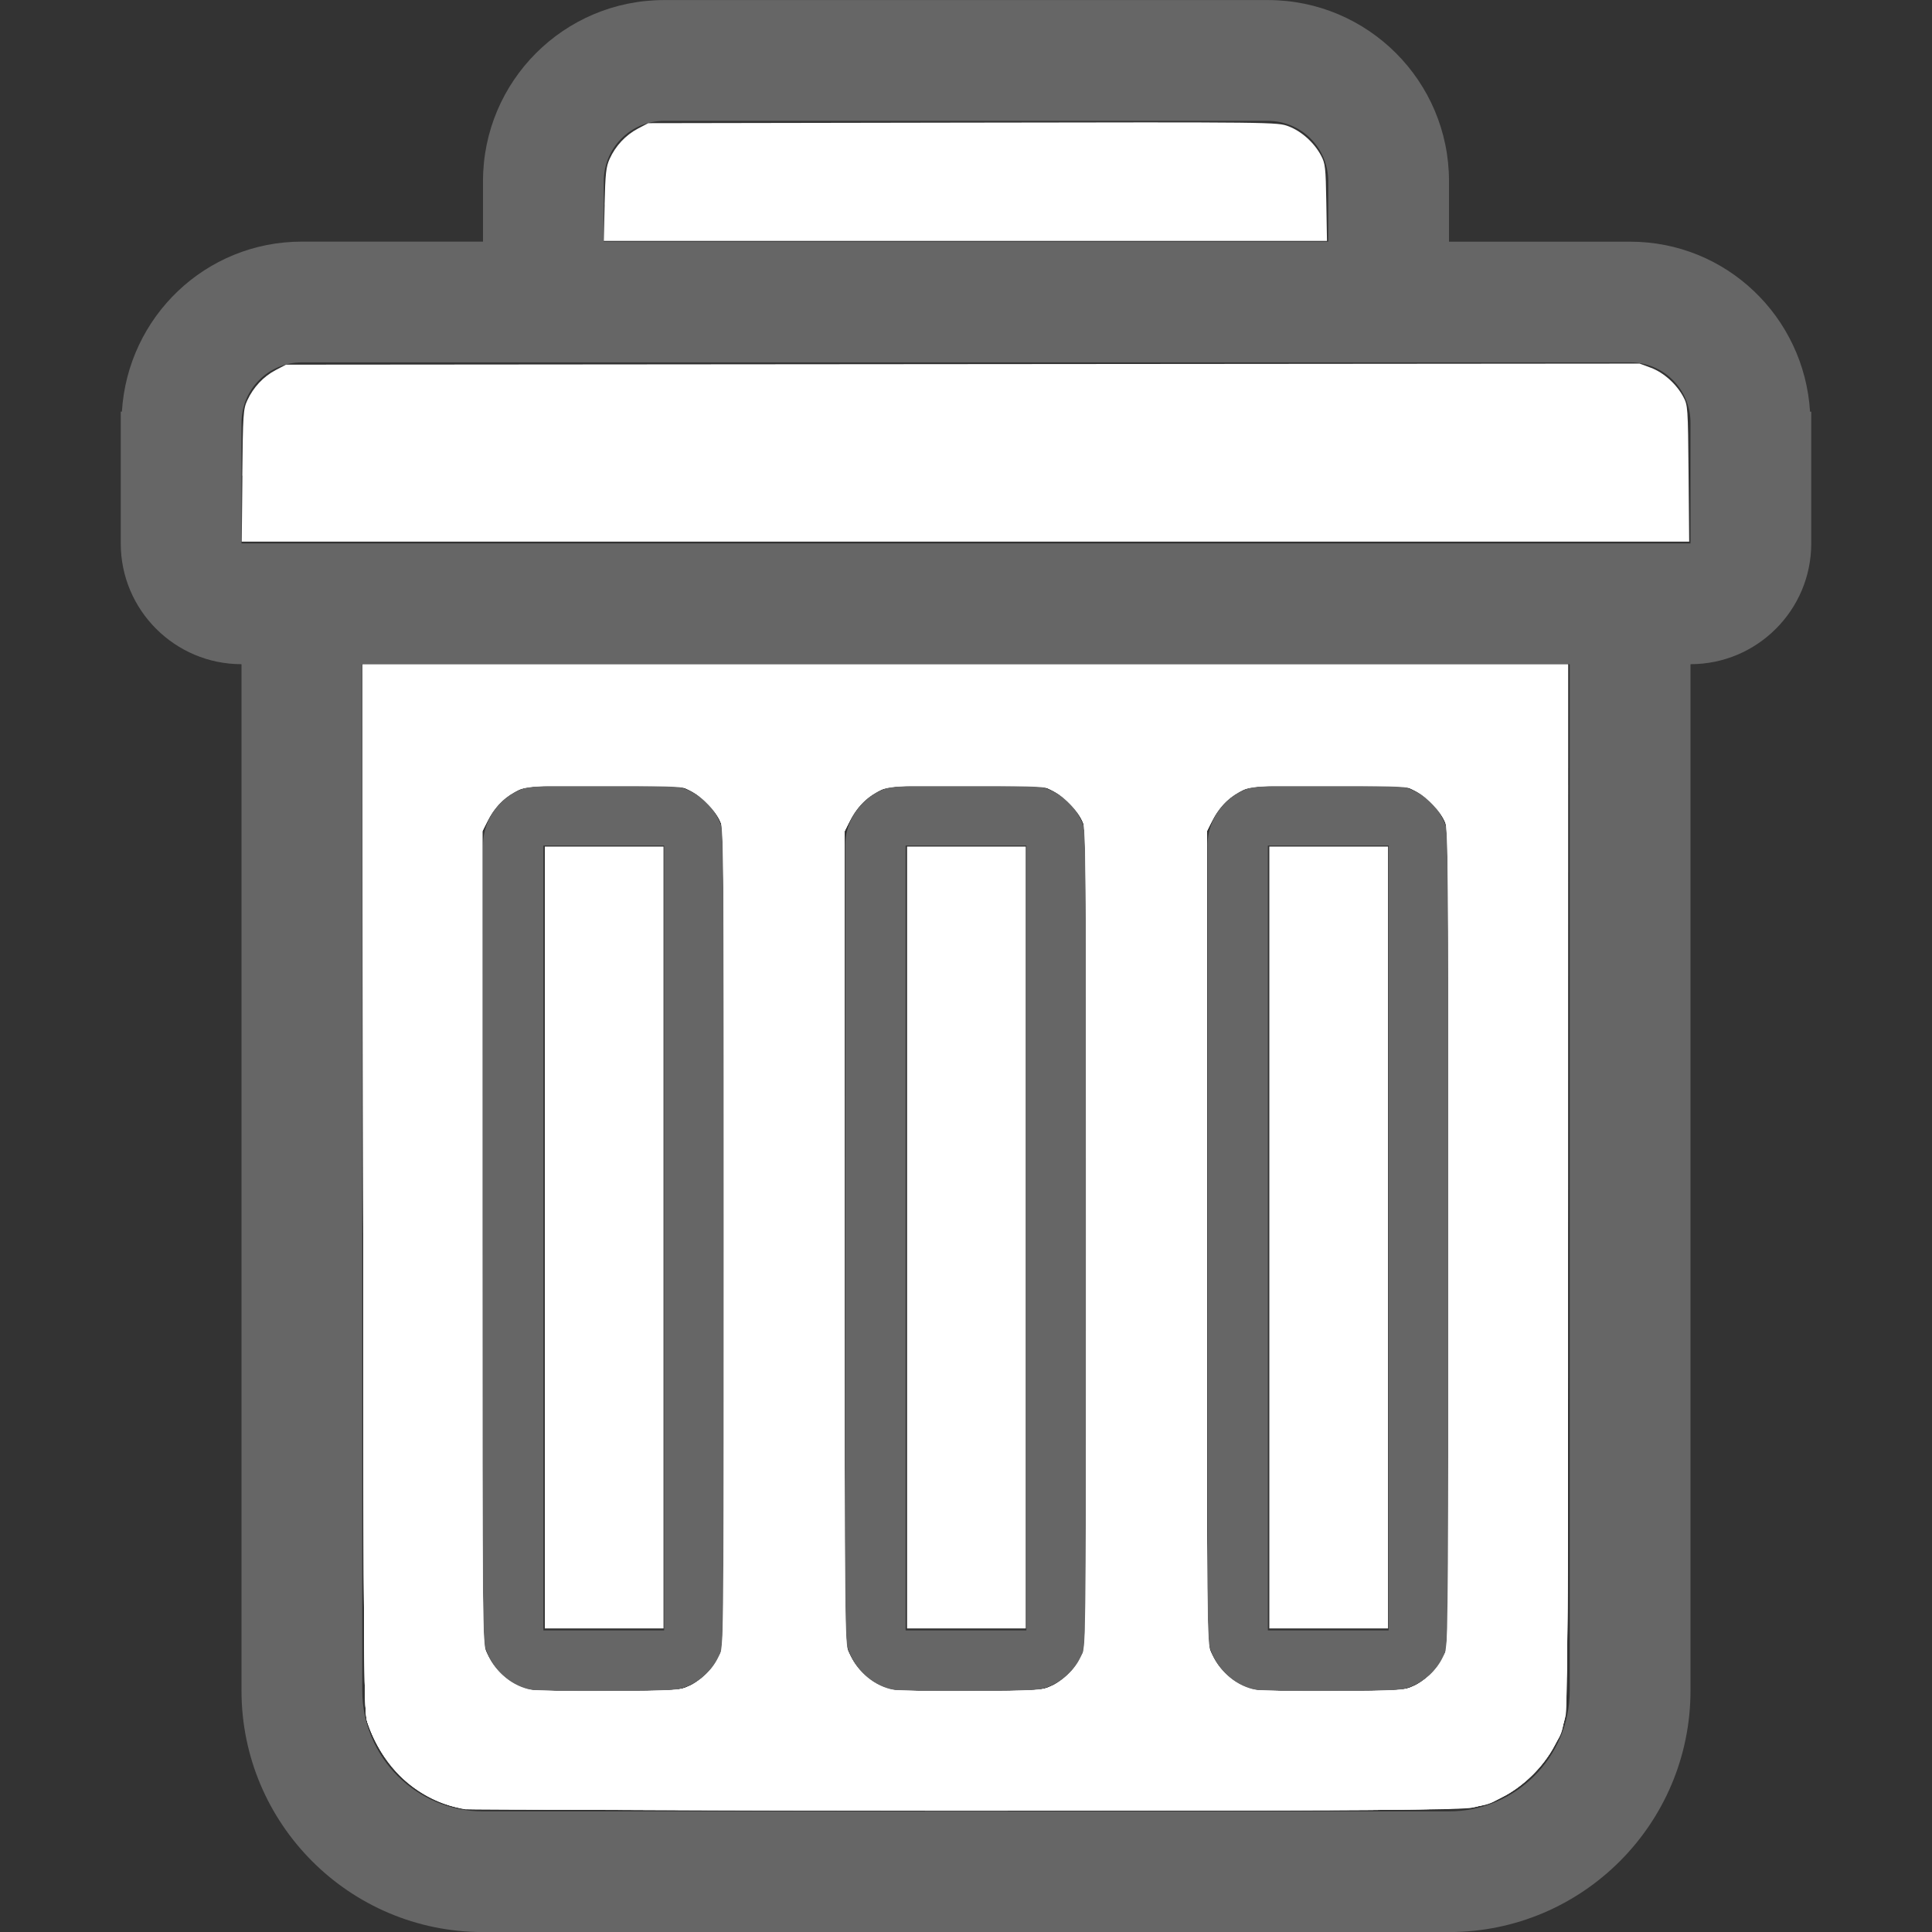 <?xml version="1.0" encoding="UTF-8" standalone="no"?>
<svg
   xmlns:dc="http://purl.org/dc/elements/1.1/"
   xmlns:cc="http://creativecommons.org/ns#"
   xmlns:rdf="http://www.w3.org/1999/02/22-rdf-syntax-ns#"
   xmlns:svg="http://www.w3.org/2000/svg"
   xmlns="http://www.w3.org/2000/svg"
   xmlns:sodipodi="http://sodipodi.sourceforge.net/DTD/sodipodi-0.dtd"
   xmlns:inkscape="http://www.inkscape.org/namespaces/inkscape"
   enable-background="new 0 0 32 32"
   height="32px"
   id="Layer_1"
   version="1.1"
   viewBox="0 0 32 32"
   width="32px"
   xml:space="preserve"
   inkscape:version="0.48.4 r9939"
   sodipodi:docname="trash.svg"
   inkscape:export-filename="/media/PrimaryLinuxHome/juri/Downloads/trash.png"
   inkscape:export-xdpi="405"
   inkscape:export-ydpi="405"><rect x="0" y="0" width="32" height="32" fill="#333333" stroke="none"/><defs
     id="defs14" /><sodipodi:namedview
     pagecolor="#ffffff"
     bordercolor="#666666"
     borderopacity="1"
     objecttolerance="10"
     gridtolerance="10"
     guidetolerance="10"
     inkscape:pageopacity="0"
     inkscape:pageshadow="2"
     inkscape:window-width="1867"
     inkscape:window-height="1056"
     id="namedview12"
     showgrid="false"
     inkscape:zoom="29.5"
     inkscape:cx="15.078458"
     inkscape:cy="20.899188"
     inkscape:window-x="53"
     inkscape:window-y="24"
     inkscape:window-maximized="1"
     inkscape:current-layer="Layer_1" /><g
     id="trash"
     style="fill:#666666"><path
       clip-rule="evenodd"
       d="M29.98,6.819c-0.096-1.57-1.387-2.816-2.98-2.816h-3v-1V3.001   c0-1.657-1.344-3-3-3H11c-1.657,0-3,1.343-3,3v0.001v1H5c-1.595,0-2.885,1.246-2.981,2.816H2v1.183v1c0,1.104,0.896,2,2,2l0,0v17   c0,2.209,1.791,4,4,4h16c2.209,0,4-1.791,4-4v-17l0,0c1.104,0,2-0.896,2-2v-1V6.819H29.98z M10,3.002c0-0.553,0.447-1,1-1h10   c0.553,0,1,0.447,1,1v1H10V3.002z M26,28.002c0,1.102-0.898,2-2,2H8c-1.103,0-2-0.898-2-2v-17h20V28.002z M28,8.001v1H4v-1V7.002   c0-0.553,0.447-1,1-1h22c0.553,0,1,0.447,1,1V8.001z"
       fill="#333333"
       fill-rule="evenodd"
       id="path4"
       style="fill:#666666" /><path
       clip-rule="evenodd"
       d="M9,28.006h2c0.553,0,1-0.447,1-1v-13c0-0.553-0.447-1-1-1H9   c-0.553,0-1,0.447-1,1v13C8,27.559,8.447,28.006,9,28.006z M9,14.005h2v13H9V14.005z"
       fill="#333333"
       fill-rule="evenodd"
       id="path6"
       style="fill:#666666" /><path
       clip-rule="evenodd"
       d="M15,28.006h2c0.553,0,1-0.447,1-1v-13c0-0.553-0.447-1-1-1h-2   c-0.553,0-1,0.447-1,1v13C14,27.559,14.447,28.006,15,28.006z M15,14.005h2v13h-2V14.005z"
       fill="#333333"
       fill-rule="evenodd"
       id="path8"
       style="fill:#666666" /><path
       clip-rule="evenodd"
       d="M21,28.006h2c0.553,0,1-0.447,1-1v-13c0-0.553-0.447-1-1-1h-2   c-0.553,0-1,0.447-1,1v13C20,27.559,20.447,28.006,21,28.006z M21,14.005h2v13h-2V14.005z"
       fill="#333333"
       fill-rule="evenodd"
       id="path10"
       style="fill:#666666" /></g><path
     style="fill:#ffffff"
     d="M 7.702,29.966 C 7.549,29.94 7.282,29.846 7.09,29.75 6.631,29.52 6.276,29.089 6.087,28.531 6.027,28.352 6.024,28.029 6.015,19.675 l -0.009,-8.669 9.983,0 9.983,0 -5.02e-4,8.619 c -5.56e-4,9.558 0.018,8.82 -0.227,9.293 -0.172,0.333 -0.529,0.684 -0.86,0.847 -0.486,0.239 0.153,0.224 -8.912,0.219 -4.503,-0.002 -8.225,-0.01 -8.271,-0.018 l 7e-7,0 z m 3.721,-2.041 c 0.107,-0.048 0.239,-0.148 0.328,-0.247 0.279,-0.311 0.257,0.333 0.247,-7.233 -0.009,-6.536 -0.011,-6.748 -0.073,-6.863 -0.125,-0.231 -0.261,-0.369 -0.468,-0.473 l -0.208,-0.104 -1.226,0 c -1.394,0 -1.428,0.005 -1.708,0.256 -0.098,0.088 -0.198,0.221 -0.246,0.327 l -0.081,0.179 0,6.73 0,6.73 0.111,0.226 c 0.128,0.26 0.301,0.416 0.563,0.508 0.155,0.054 0.295,0.06 1.376,0.052 1.187,-0.008 1.206,-0.009 1.382,-0.089 l 0,0 z m 6,0 c 0.107,-0.048 0.239,-0.148 0.328,-0.247 0.279,-0.311 0.257,0.333 0.247,-7.233 -0.009,-6.536 -0.011,-6.748 -0.073,-6.863 -0.125,-0.231 -0.261,-0.369 -0.468,-0.473 l -0.208,-0.104 -1.226,0 c -1.394,0 -1.428,0.005 -1.708,0.256 -0.098,0.088 -0.198,0.221 -0.246,0.327 l -0.081,0.179 0,6.73 0,6.73 0.111,0.226 c 0.128,0.26 0.301,0.416 0.563,0.508 0.155,0.054 0.295,0.06 1.376,0.052 1.187,-0.008 1.206,-0.009 1.382,-0.089 l 0,0 z m 6,0 c 0.107,-0.048 0.239,-0.148 0.328,-0.247 0.279,-0.311 0.257,0.333 0.247,-7.233 -0.009,-6.536 -0.011,-6.748 -0.073,-6.863 -0.125,-0.231 -0.261,-0.369 -0.468,-0.473 l -0.208,-0.104 -1.226,0 c -1.394,0 -1.428,0.005 -1.708,0.256 -0.098,0.088 -0.198,0.221 -0.246,0.327 l -0.081,0.179 0,6.73 0,6.73 0.111,0.226 c 0.128,0.26 0.301,0.416 0.563,0.508 0.155,0.054 0.295,0.06 1.376,0.052 1.187,-0.008 1.206,-0.009 1.382,-0.089 l 0,0 z"
     id="path3022"
     inkscape:connector-curvature="0" /><path
     style="fill:#ffffff"
     d="m 9.024,20.497 0,-6.475 0.983,0 0.983,0 0,6.475 0,6.475 -0.983,0 -0.983,0 0,-6.475 z"
     id="path3024"
     inkscape:connector-curvature="0" /><path
     style="fill:#ffffff"
     d="M 7.702,29.966 C 6.964,29.842 6.341,29.289 6.087,28.531 6.027,28.352 6.024,28.001 6.015,19.675 l -0.009,-8.669 9.983,0 9.983,0 -5.02e-4,8.619 c -5.56e-4,9.558 0.018,8.82 -0.227,9.293 -0.172,0.333 -0.529,0.684 -0.86,0.847 -0.486,0.239 0.153,0.224 -8.912,0.219 -4.503,-0.002 -8.225,-0.01 -8.271,-0.018 l 7e-7,0 z m 3.721,-2.041 c 0.217,-0.098 0.464,-0.361 0.524,-0.558 0.034,-0.112 0.043,-1.549 0.043,-6.887 l 0,-6.746 -0.072,-0.156 c -0.094,-0.204 -0.286,-0.392 -0.501,-0.492 -0.172,-0.08 -0.181,-0.081 -1.379,-0.081 -1.371,-3.77e-4 -1.443,0.01 -1.703,0.238 -0.088,0.077 -0.197,0.221 -0.251,0.331 l -0.095,0.194 0,6.729 c 0,6.402 0.003,6.735 0.061,6.864 0.148,0.329 0.395,0.553 0.686,0.624 0.075,0.018 0.659,0.03 1.32,0.026 1.171,-0.006 1.189,-0.007 1.365,-0.087 z m 6,0 c 0.217,-0.098 0.464,-0.361 0.524,-0.558 0.034,-0.112 0.043,-1.549 0.043,-6.887 l 0,-6.746 -0.072,-0.156 c -0.094,-0.204 -0.286,-0.392 -0.501,-0.492 -0.172,-0.08 -0.181,-0.081 -1.379,-0.081 -1.371,-3.77e-4 -1.443,0.01 -1.703,0.238 -0.088,0.077 -0.197,0.221 -0.251,0.331 l -0.095,0.194 0,6.729 c 0,6.402 0.003,6.735 0.061,6.864 0.148,0.329 0.395,0.553 0.686,0.624 0.075,0.018 0.659,0.03 1.32,0.026 1.171,-0.006 1.189,-0.007 1.365,-0.087 z m 6,0 c 0.217,-0.098 0.464,-0.361 0.524,-0.558 0.034,-0.112 0.043,-1.549 0.043,-6.887 l 0,-6.746 -0.072,-0.156 c -0.094,-0.204 -0.286,-0.392 -0.501,-0.492 -0.172,-0.08 -0.181,-0.081 -1.379,-0.081 -1.371,-3.77e-4 -1.443,0.01 -1.703,0.238 -0.088,0.077 -0.197,0.221 -0.251,0.331 l -0.095,0.194 0,6.729 c 0,6.402 0.003,6.735 0.061,6.864 0.148,0.329 0.395,0.553 0.686,0.624 0.075,0.018 0.659,0.03 1.32,0.026 1.171,-0.006 1.189,-0.007 1.365,-0.087 z"
     id="path3026"
     inkscape:connector-curvature="0" /><path
     style="fill:#ffffff"
     d="m 15.024,20.497 0,-6.475 0.983,0 0.983,0 0,6.475 0,6.475 -0.983,0 -0.983,0 0,-6.475 z"
     id="path3028"
     inkscape:connector-curvature="0" /><path
     style="fill:#ffffff"
     d="M 7.576,29.938 C 6.904,29.792 6.327,29.247 6.087,28.531 6.027,28.352 6.024,28.001 6.015,19.675 l -0.009,-8.669 9.983,0 9.983,0 -5.02e-4,8.619 c -4.4e-4,7.561 -0.007,8.645 -0.052,8.835 -0.169,0.718 -0.795,1.325 -1.524,1.478 -0.341,0.072 -16.492,0.071 -16.821,-1.36e-4 l 6e-7,-1.5e-5 z m 3.825,-2.004 c 0.224,-0.104 0.416,-0.29 0.509,-0.496 l 0.08,-0.178 0,-6.763 0,-6.763 -0.072,-0.153 C 11.834,13.401 11.636,13.197 11.448,13.096 c -0.13,-0.07 -0.182,-0.073 -1.334,-0.083 -0.8,-0.007 -1.26,0.003 -1.384,0.028 -0.249,0.052 -0.495,0.254 -0.635,0.522 l -0.105,0.201 0,6.714 c 0,6.522 0.002,6.719 0.065,6.881 0.115,0.299 0.419,0.569 0.704,0.628 0.08,0.016 0.673,0.027 1.316,0.024 1.116,-0.006 1.177,-0.009 1.326,-0.078 z m 6,0 c 0.224,-0.104 0.416,-0.29 0.509,-0.496 l 0.08,-0.178 0,-6.763 0,-6.763 -0.072,-0.153 C 17.834,13.401 17.636,13.197 17.448,13.096 c -0.13,-0.07 -0.182,-0.073 -1.334,-0.083 -0.8,-0.007 -1.26,0.003 -1.384,0.028 -0.249,0.052 -0.495,0.254 -0.635,0.522 l -0.105,0.201 0,6.714 c 0,6.522 0.002,6.719 0.065,6.881 0.115,0.299 0.419,0.569 0.704,0.628 0.08,0.016 0.673,0.027 1.316,0.024 1.116,-0.006 1.177,-0.009 1.326,-0.078 l 0,0 z m 6,0 c 0.224,-0.104 0.416,-0.29 0.509,-0.496 l 0.08,-0.178 0,-6.763 0,-6.763 -0.072,-0.153 C 23.834,13.401 23.636,13.197 23.448,13.096 c -0.13,-0.07 -0.182,-0.073 -1.334,-0.083 -0.8,-0.007 -1.26,0.003 -1.384,0.028 -0.249,0.052 -0.495,0.254 -0.635,0.522 l -0.105,0.201 0,6.714 c 0,6.522 0.002,6.719 0.065,6.881 0.115,0.299 0.419,0.569 0.704,0.628 0.08,0.016 0.673,0.027 1.316,0.024 1.116,-0.006 1.177,-0.009 1.326,-0.078 l 0,0 z"
     id="path3030"
     inkscape:connector-curvature="0" /><path
     style="fill:#ffffff"
     d="m 21.024,20.497 0,-6.475 0.983,0 0.983,0 0,6.475 0,6.475 -0.983,0 -0.983,0 0,-6.475 z"
     id="path3032"
     inkscape:connector-curvature="0" /><path
     style="fill:#ffffff"
     d="M 7.581,29.939 C 6.889,29.788 6.337,29.268 6.087,28.531 6.027,28.352 6.024,28.029 6.015,19.675 l -0.009,-8.669 9.983,0 9.983,0 0,8.609 c 0,6.177 -0.011,8.659 -0.038,8.788 -0.158,0.755 -0.781,1.376 -1.539,1.535 -0.205,0.043 -1.347,0.05 -8.424,0.048 -6.648,-0.002 -8.225,-0.011 -8.392,-0.047 z m 3.796,-1.995 c 0.221,-0.097 0.415,-0.28 0.517,-0.49 l 0.096,-0.195 0,-6.763 c 0,-6.217 -0.004,-6.773 -0.056,-6.886 -0.078,-0.171 -0.282,-0.388 -0.467,-0.497 l -0.155,-0.091 -1.305,0 -1.305,0 -0.182,0.101 c -0.202,0.112 -0.342,0.263 -0.455,0.493 l -0.075,0.153 0.001,6.729 0.001,6.729 0.071,0.157 c 0.146,0.321 0.428,0.549 0.754,0.607 0.085,0.015 0.666,0.024 1.291,0.02 0.99,-0.007 1.153,-0.015 1.269,-0.066 l 0,0 z m 6,0 c 0.221,-0.097 0.415,-0.28 0.517,-0.49 l 0.096,-0.195 0,-6.763 c 0,-6.217 -0.004,-6.773 -0.056,-6.886 -0.078,-0.171 -0.282,-0.388 -0.467,-0.497 l -0.155,-0.091 -1.305,0 -1.305,0 -0.182,0.101 c -0.202,0.112 -0.342,0.263 -0.455,0.493 l -0.075,0.153 0.001,6.729 0.001,6.729 0.071,0.157 c 0.146,0.321 0.428,0.549 0.754,0.607 0.085,0.015 0.666,0.024 1.291,0.02 0.99,-0.007 1.153,-0.015 1.269,-0.066 l -3e-6,0 z m 6,0 c 0.221,-0.097 0.415,-0.28 0.517,-0.49 l 0.096,-0.195 0,-6.763 c 0,-6.217 -0.004,-6.773 -0.056,-6.886 -0.078,-0.171 -0.282,-0.388 -0.467,-0.497 l -0.155,-0.091 -1.305,0 -1.305,0 -0.182,0.101 c -0.202,0.112 -0.342,0.263 -0.455,0.493 l -0.075,0.153 0.001,6.729 0.001,6.729 0.071,0.157 c 0.146,0.321 0.428,0.549 0.754,0.607 0.085,0.015 0.666,0.024 1.291,0.02 0.99,-0.007 1.153,-0.015 1.269,-0.066 l 0,0 z"
     id="path3034"
     inkscape:connector-curvature="0" /><path
     style="fill:#ffffff"
     d="M 4.013,7.879 C 4.024,6.852 4.029,6.776 4.096,6.631 4.196,6.415 4.362,6.237 4.564,6.131 l 0.173,-0.091 11.21,-0.009 11.21,-0.009 0.186,0.069 c 0.212,0.079 0.424,0.269 0.537,0.48 0.076,0.142 0.078,0.172 0.088,1.273 l 0.01,1.127 -11.987,0 -11.987,0 0.011,-1.093 z"
     id="path3036"
     inkscape:connector-curvature="0" /><path
     style="fill:#ffffff"
     d="m 10.014,3.387 c 0.012,-0.516 0.024,-0.624 0.084,-0.756 0.097,-0.215 0.264,-0.393 0.466,-0.5 l 0.173,-0.091 5.209,-0.009 c 5.185,-0.009 5.21,-0.009 5.396,0.061 0.213,0.08 0.424,0.269 0.537,0.481 0.072,0.134 0.079,0.195 0.089,0.781 l 0.011,0.636 -5.989,0 -5.989,0 0.014,-0.602 z"
     id="path3038"
     inkscape:connector-curvature="0" /></svg>